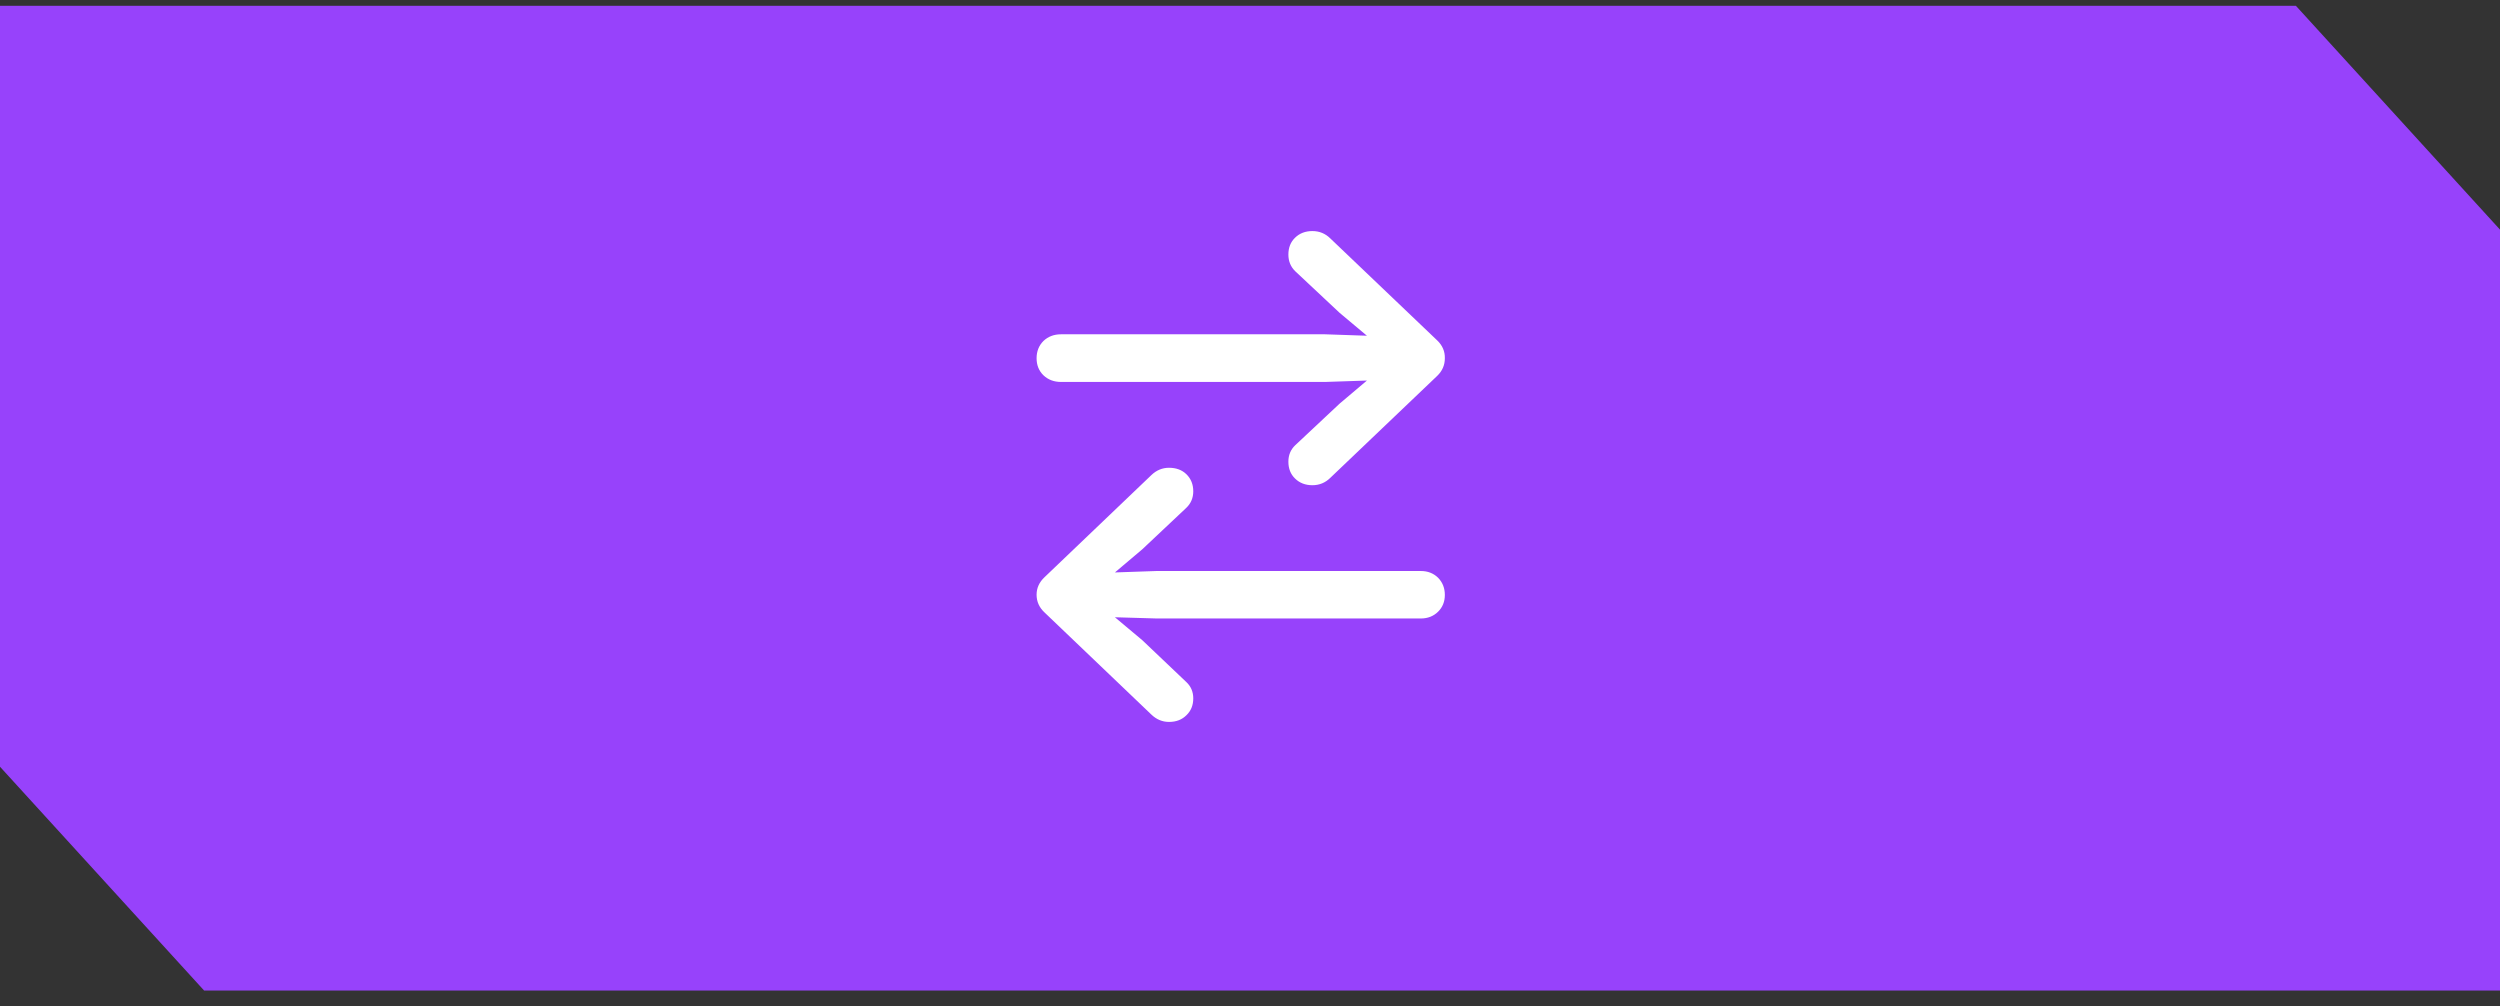<svg width="82" height="33" viewBox="0 0 82 33" fill="none" xmlns="http://www.w3.org/2000/svg">
<rect x="0" y="0" width="82" height="33" fill="#333333" stroke="none"/>
<path d="M75.306 0.191H0V25.149L6.694 32.489H82V7.532L75.306 0.191Z" fill="#9742FB"/>
<path d="M34.265 20.093C34.088 19.929 34 19.733 34 19.507C34 19.286 34.088 19.093 34.265 18.928L37.766 15.582C37.934 15.422 38.126 15.343 38.344 15.343C38.579 15.343 38.77 15.414 38.915 15.556C39.064 15.702 39.139 15.888 39.139 16.114C39.139 16.332 39.062 16.514 38.908 16.66L37.467 18.017L36.569 18.776L37.936 18.729H46.603C46.829 18.729 47.017 18.802 47.167 18.948C47.316 19.099 47.391 19.288 47.391 19.514C47.391 19.736 47.316 19.92 47.167 20.066C47.017 20.213 46.829 20.286 46.603 20.286H37.936L36.569 20.246L37.467 20.998L38.908 22.368C39.062 22.51 39.139 22.69 39.139 22.907C39.139 23.133 39.064 23.317 38.915 23.459C38.77 23.605 38.579 23.679 38.344 23.679C38.126 23.679 37.934 23.599 37.766 23.439L34.265 20.093ZM47.14 11.165C47.312 11.329 47.396 11.524 47.391 11.75C47.391 11.976 47.307 12.169 47.14 12.329L43.632 15.675C43.469 15.835 43.274 15.915 43.047 15.915C42.816 15.915 42.626 15.842 42.477 15.695C42.331 15.553 42.259 15.369 42.259 15.143C42.259 14.926 42.334 14.746 42.483 14.604L43.938 13.24L44.835 12.482L43.462 12.528H34.802C34.571 12.528 34.378 12.455 34.224 12.309C34.075 12.163 34 11.976 34 11.75C34 11.524 34.075 11.335 34.224 11.185C34.378 11.038 34.571 10.965 34.802 10.965H43.462L44.835 11.012L43.938 10.26L42.483 8.896C42.334 8.75 42.259 8.568 42.259 8.35C42.259 8.124 42.331 7.94 42.477 7.798C42.626 7.652 42.816 7.579 43.047 7.579C43.274 7.579 43.469 7.659 43.632 7.818L47.14 11.165Z" fill="white"/>
</svg>
